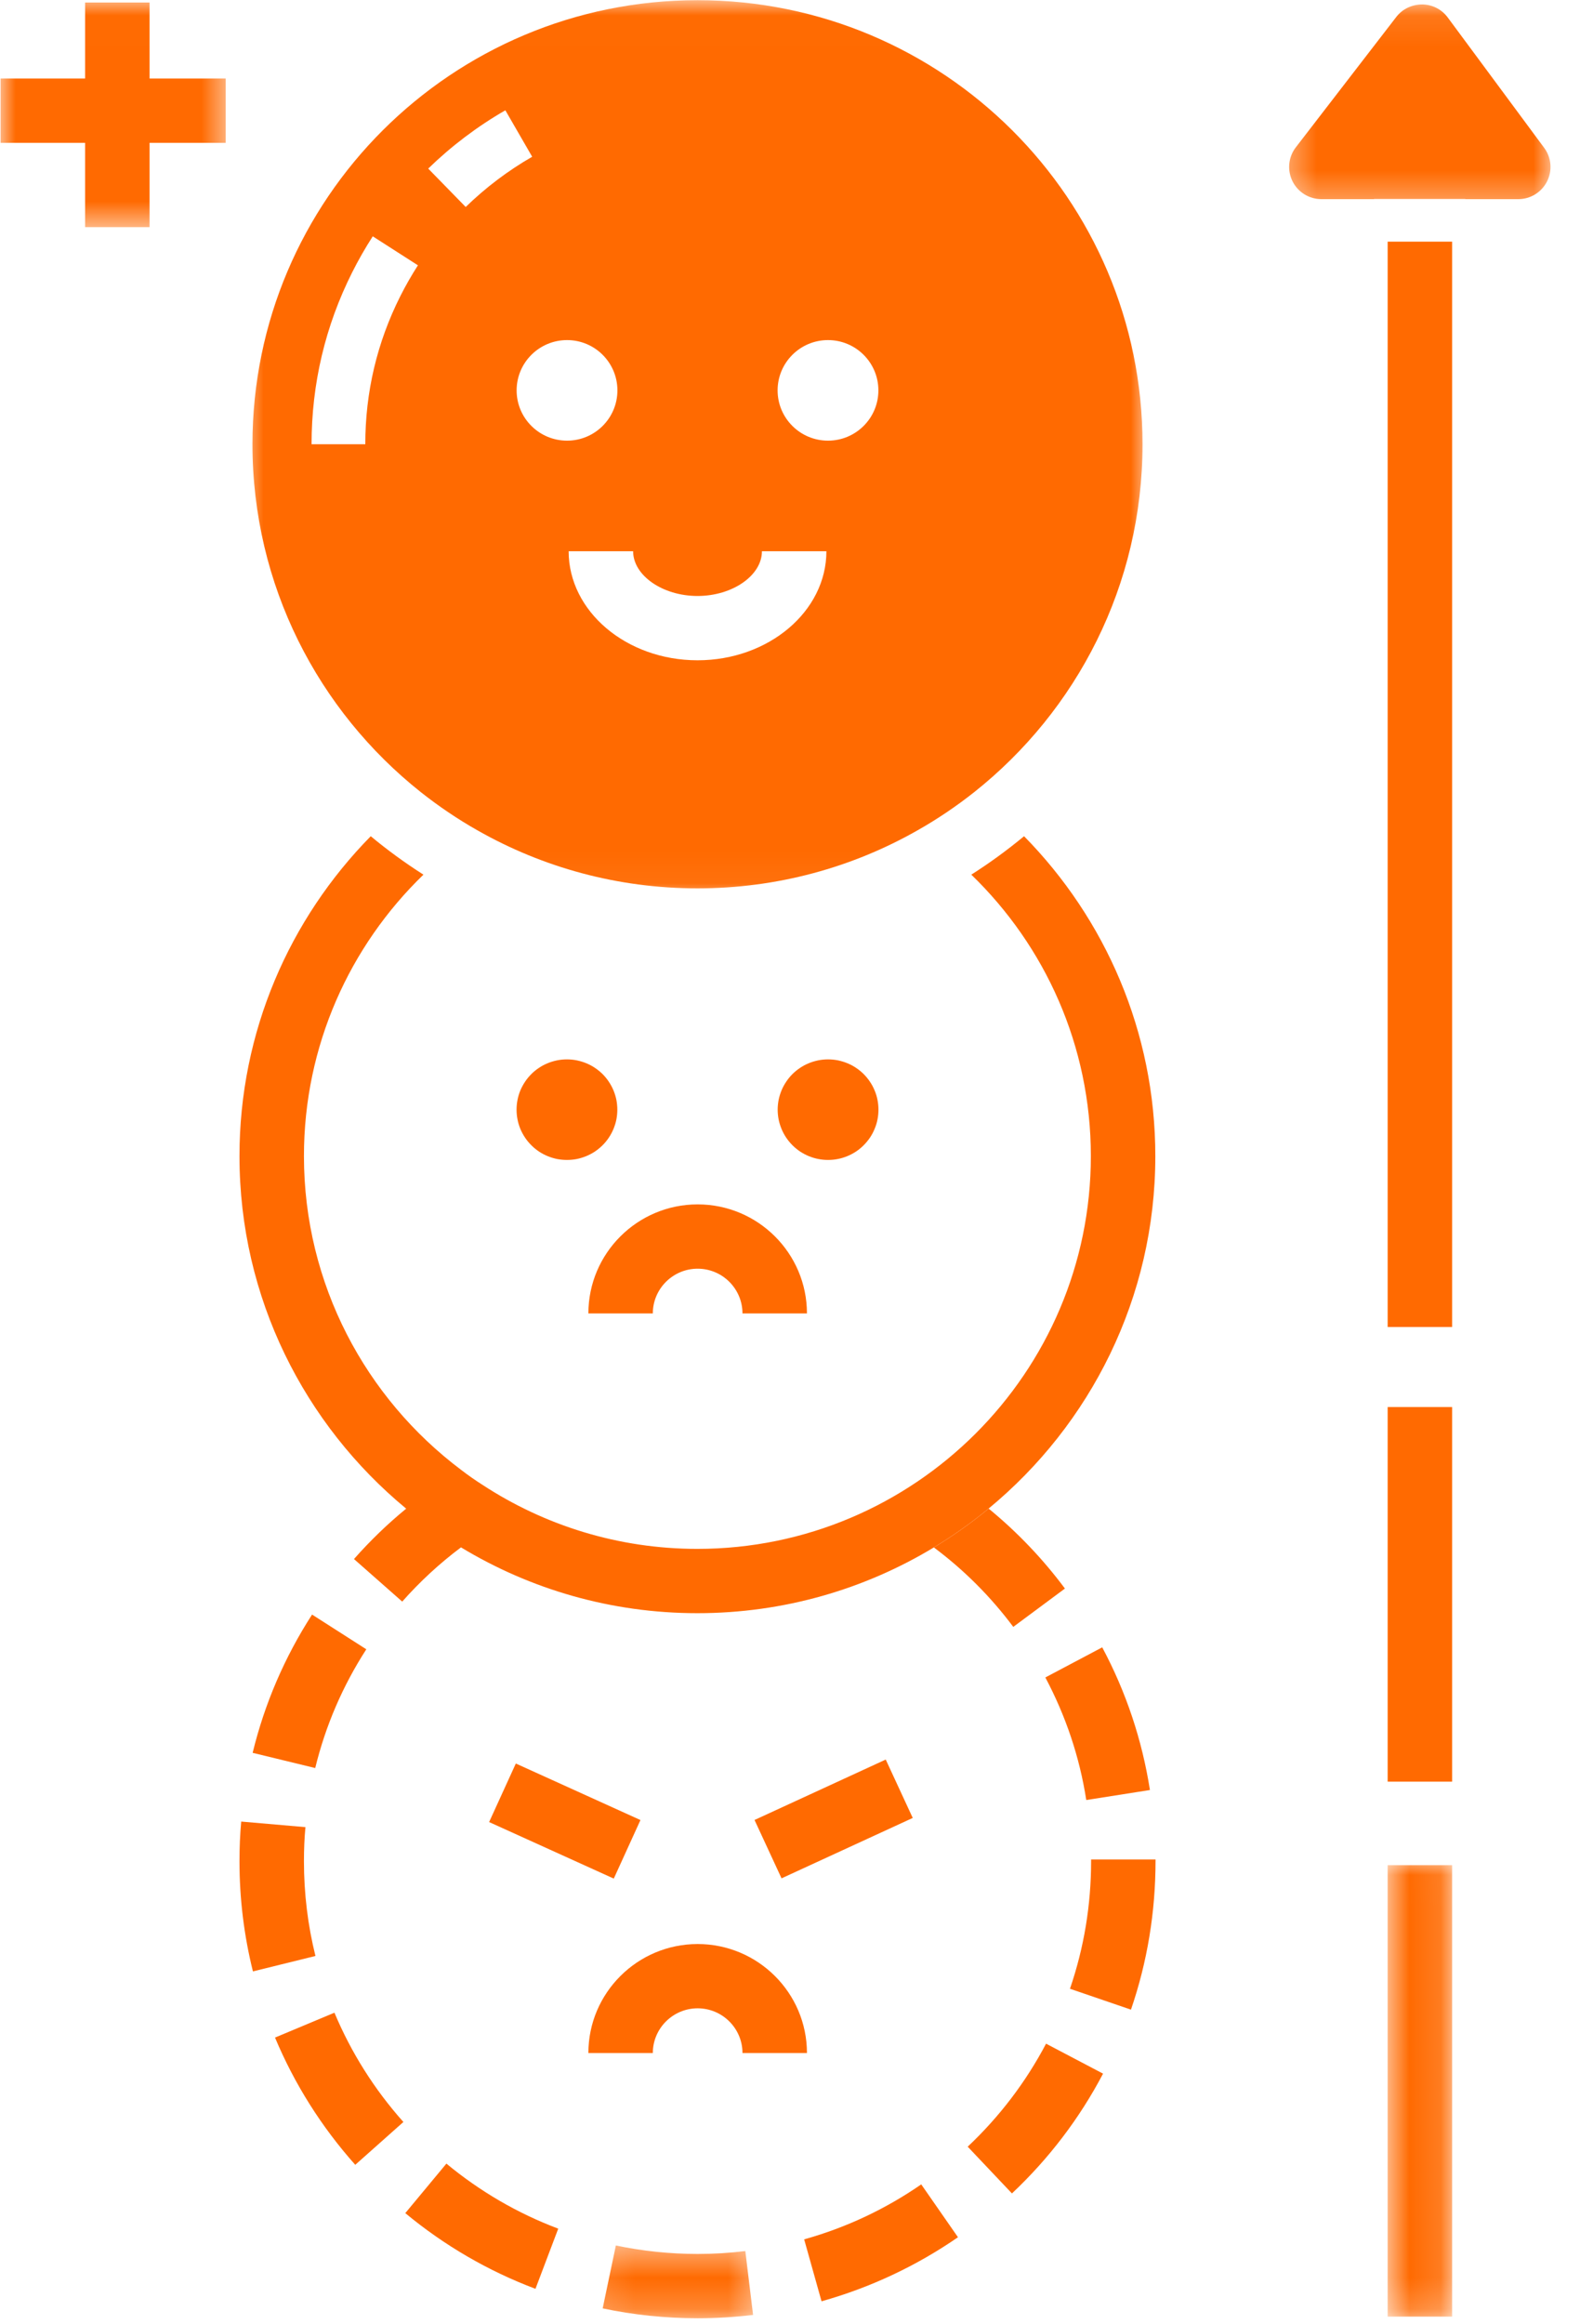 <svg width="51" height="75" viewBox="0 0 51 75" fill="none" xmlns="http://www.w3.org/2000/svg">
<path d="M8.877 65.748C9.505 67.248 10.378 68.632 11.467 69.854L13.021 68.472C12.085 67.422 11.336 66.235 10.795 64.945L8.877 65.748Z" fill="#FF6A01"/>
<path d="M8.155 56.56L10.175 57.051C10.505 55.693 11.06 54.402 11.824 53.219L10.073 52.099C9.185 53.475 8.54 54.976 8.155 56.56Z" fill="#FF6A01"/>
<path d="M37.118 57.76C36.865 56.145 36.349 54.599 35.578 53.156L33.742 54.128C34.4 55.367 34.848 56.695 35.063 58.083L37.118 57.76Z" fill="#FF6A01"/>
<path d="M13.082 71.413C14.343 72.458 15.757 73.28 17.284 73.855L18.019 71.914C16.708 71.42 15.495 70.714 14.409 69.815L13.082 71.413Z" fill="#FF6A01"/>
<path d="M9.811 60.061C9.811 59.69 9.825 59.321 9.859 58.958L7.786 58.778C7.747 59.204 7.73 59.632 7.73 60.061C7.73 61.261 7.876 62.457 8.164 63.613L10.182 63.115C9.935 62.122 9.811 61.096 9.811 60.061Z" fill="#FF6A01"/>
<path d="M25.957 72.259L26.518 74.258C28.092 73.816 29.573 73.121 30.922 72.191L29.736 70.485C28.581 71.284 27.308 71.882 25.957 72.259Z" fill="#FF6A01"/>
<path d="M31.236 69.269L32.664 70.777C33.857 69.655 34.846 68.355 35.605 66.912L33.765 65.945C33.112 67.186 32.259 68.304 31.236 69.269Z" fill="#FF6A01"/>
<mask id="mask0_5_1501" style="mask-type:luminance" maskUnits="userSpaceOnUse" x="19" y="72" width="6" height="3">
<path d="M19.113 72.427H24.593V74.806H19.113V72.427Z" fill="white"/>
</mask>
<g mask="url(#mask0_5_1501)">
<path d="M22.521 72.73C22.521 72.73 22.518 72.73 22.514 72.73C21.628 72.73 20.74 72.637 19.879 72.457L19.453 74.487C20.452 74.698 21.485 74.805 22.514 74.805H22.525C23.117 74.805 23.718 74.768 24.308 74.698L24.058 72.637C23.551 72.699 23.035 72.73 22.521 72.73Z" fill="#FF6A01"/>
</g>
<path d="M35.219 60.06C35.219 61.468 34.99 62.852 34.537 64.173L36.506 64.847C37.033 63.309 37.299 61.7 37.299 60.039V60.002H35.219V60.06Z" fill="#FF6A01"/>
<path d="M31.912 48.679C31.357 49.138 30.765 49.556 30.144 49.933C31.119 50.66 31.978 51.521 32.707 52.496L34.374 51.259C33.66 50.3 32.834 49.435 31.912 48.679Z" fill="#FF6A01"/>
<path d="M29.462 58.661L25.227 60.61L24.355 58.727L28.59 56.777L29.462 58.661Z" fill="#FF6A01"/>
<path d="M20.673 58.729L19.812 60.618L15.788 58.794L16.65 56.905L20.673 58.729Z" fill="#FF6A01"/>
<path d="M22.519 64.804C23.317 64.804 23.966 65.452 23.966 66.247H26.047C26.047 64.308 24.465 62.73 22.519 62.73C20.574 62.73 18.992 64.308 18.992 66.247H21.072C21.072 65.452 21.722 64.804 22.519 64.804Z" fill="#FF6A01"/>
<path d="M22.519 40.938C23.317 40.938 23.966 41.586 23.966 42.382H26.047C26.047 40.441 24.465 38.863 22.519 38.863C20.574 38.863 18.992 40.441 18.992 42.382H21.072C21.072 41.586 21.722 40.938 22.519 40.938Z" fill="#FF6A01"/>
<path d="M19.926 35.807C19.926 35.914 19.916 36.019 19.896 36.123C19.875 36.228 19.843 36.329 19.803 36.427C19.762 36.526 19.712 36.62 19.652 36.709C19.593 36.797 19.526 36.88 19.451 36.954C19.375 37.03 19.292 37.097 19.204 37.157C19.115 37.215 19.021 37.265 18.923 37.306C18.824 37.346 18.721 37.378 18.617 37.399C18.513 37.419 18.406 37.429 18.3 37.429C18.193 37.429 18.088 37.419 17.982 37.399C17.878 37.378 17.775 37.346 17.677 37.306C17.578 37.265 17.484 37.215 17.396 37.157C17.307 37.097 17.224 37.03 17.15 36.954C17.075 36.88 17.006 36.797 16.948 36.709C16.888 36.62 16.838 36.526 16.796 36.427C16.756 36.329 16.725 36.228 16.705 36.123C16.684 36.019 16.674 35.914 16.674 35.807C16.674 35.701 16.684 35.595 16.705 35.49C16.725 35.386 16.756 35.284 16.796 35.186C16.838 35.087 16.888 34.995 16.948 34.905C17.006 34.816 17.075 34.735 17.15 34.659C17.224 34.584 17.307 34.517 17.396 34.458C17.484 34.398 17.578 34.348 17.677 34.308C17.775 34.267 17.878 34.237 17.982 34.215C18.088 34.194 18.193 34.184 18.3 34.184C18.406 34.184 18.513 34.194 18.617 34.215C18.721 34.237 18.824 34.267 18.923 34.308C19.021 34.348 19.115 34.398 19.204 34.458C19.292 34.517 19.375 34.584 19.451 34.659C19.526 34.735 19.593 34.816 19.652 34.905C19.712 34.995 19.762 35.087 19.803 35.186C19.843 35.284 19.875 35.386 19.896 35.49C19.916 35.595 19.926 35.701 19.926 35.807Z" fill="#FF6A01"/>
<path d="M28.355 35.807C28.355 35.914 28.345 36.019 28.324 36.123C28.304 36.228 28.273 36.329 28.231 36.427C28.191 36.526 28.141 36.62 28.081 36.709C28.021 36.797 27.954 36.878 27.879 36.954C27.803 37.03 27.722 37.097 27.632 37.157C27.543 37.215 27.451 37.265 27.351 37.306C27.252 37.346 27.151 37.378 27.047 37.398C26.941 37.419 26.835 37.429 26.728 37.429C26.621 37.429 26.516 37.419 26.412 37.398C26.306 37.378 26.205 37.346 26.106 37.306C26.008 37.265 25.914 37.215 25.825 37.157C25.737 37.097 25.654 37.03 25.578 36.954C25.503 36.878 25.436 36.797 25.377 36.709C25.317 36.62 25.267 36.526 25.226 36.427C25.186 36.329 25.154 36.228 25.133 36.123C25.113 36.019 25.102 35.914 25.102 35.807C25.102 35.701 25.113 35.595 25.133 35.49C25.154 35.386 25.186 35.284 25.226 35.186C25.267 35.087 25.317 34.995 25.377 34.906C25.436 34.816 25.503 34.735 25.578 34.659C25.654 34.584 25.737 34.517 25.825 34.458C25.914 34.398 26.008 34.348 26.106 34.308C26.205 34.267 26.306 34.237 26.412 34.215C26.516 34.194 26.621 34.184 26.728 34.184C26.835 34.184 26.941 34.194 27.047 34.215C27.151 34.237 27.252 34.267 27.351 34.308C27.451 34.348 27.543 34.398 27.632 34.458C27.722 34.517 27.803 34.584 27.879 34.659C27.954 34.735 28.021 34.816 28.081 34.906C28.141 34.995 28.191 35.087 28.231 35.186C28.273 35.284 28.304 35.386 28.324 35.49C28.345 35.595 28.355 35.701 28.355 35.807Z" fill="#FF6A01"/>
<path d="M13.111 48.681C12.508 49.175 11.945 49.719 11.426 50.307L12.983 51.68C13.558 51.03 14.193 50.445 14.88 49.93C17.109 51.279 19.72 52.054 22.51 52.054C25.301 52.054 27.913 51.279 30.142 49.933C30.763 49.556 31.355 49.138 31.91 48.679C35.194 45.97 37.292 41.877 37.292 37.305C37.292 33.292 35.673 29.646 33.055 26.983C32.515 27.43 31.947 27.845 31.352 28.223C33.733 30.525 35.211 33.744 35.211 37.305C35.211 44.292 29.514 49.979 22.51 49.979C19.956 49.979 17.577 49.221 15.583 47.919C15.343 47.765 15.108 47.603 14.882 47.428C11.804 45.115 9.811 41.438 9.811 37.305C9.811 33.744 11.289 30.525 13.668 28.223C13.074 27.845 12.505 27.43 11.967 26.983C9.348 29.646 7.73 33.292 7.73 37.305C7.73 41.877 9.828 45.97 13.111 48.681Z" fill="#FF6A01"/>
<mask id="mask1_5_1501" style="mask-type:luminance" maskUnits="userSpaceOnUse" x="7" y="0" width="31" height="29">
<path d="M7.785 0.006H37.011V28.954H7.785V0.006Z" fill="white"/>
</mask>
<g mask="url(#mask1_5_1501)">
<path d="M13.586 25.563C14.161 26.018 14.775 26.434 15.42 26.798C17.511 27.986 19.935 28.666 22.514 28.666C25.094 28.666 27.517 27.986 29.608 26.798C30.253 26.434 30.868 26.018 31.443 25.563C34.754 22.937 36.879 18.883 36.879 14.335C36.879 6.422 30.447 0.006 22.514 0.006C14.582 0.006 8.149 6.422 8.149 14.335C8.149 18.883 10.275 22.937 13.586 25.563ZM26.726 10.974C27.625 10.974 28.353 11.701 28.353 12.597C28.353 13.493 27.625 14.219 26.726 14.219C25.829 14.219 25.1 13.493 25.1 12.597C25.1 11.701 25.829 10.974 26.726 10.974ZM22.515 19.231C23.643 19.231 24.594 18.57 24.594 17.787H26.675C26.675 19.728 24.808 21.306 22.515 21.306C20.222 21.306 18.355 19.728 18.355 17.787H20.436C20.436 18.569 21.388 19.231 22.515 19.231ZM19.929 12.597C19.929 13.493 19.201 14.219 18.304 14.219C17.405 14.219 16.676 13.493 16.676 12.597C16.676 11.701 17.405 10.974 18.304 10.974C19.201 10.974 19.929 11.701 19.929 12.597ZM16.312 3.559L17.178 5.058C16.399 5.506 15.677 6.051 15.032 6.679L13.822 5.44C14.571 4.712 15.408 4.079 16.312 3.559ZM10.057 14.335C10.057 12.386 10.498 10.518 11.37 8.784C11.568 8.39 11.791 8 12.032 7.626L13.49 8.561C13.282 8.885 13.091 9.219 12.92 9.559C12.17 11.05 11.791 12.657 11.791 14.335H10.057Z" fill="#FF6A01"/>
</g>
<path d="M44.791 45.402H46.872V57.49H44.791V45.402Z" fill="#FF6A01"/>
<mask id="mask2_5_1501" style="mask-type:luminance" maskUnits="userSpaceOnUse" x="44" y="60" width="3" height="15">
<path d="M44.682 60.007H46.874V74.807H44.682V60.007Z" fill="white"/>
</mask>
<g mask="url(#mask2_5_1501)">
<path d="M44.791 60.185H46.872V74.753H44.791V60.185Z" fill="#FF6A01"/>
</g>
<mask id="mask3_5_1501" style="mask-type:luminance" maskUnits="userSpaceOnUse" x="0" y="0" width="8" height="8">
<path d="M0 0.006H7.421V7.399H0V0.006Z" fill="white"/>
</mask>
<g mask="url(#mask3_5_1501)">
<path d="M4.828 0.081H2.747V2.534H0.018V4.609H2.747V7.33H4.828V4.609H7.285V2.534H4.828V0.081Z" fill="#FF6A01"/>
</g>
<path d="M44.791 7.798H46.872V42.819H44.791V7.798Z" fill="#FF6A01"/>
<mask id="mask4_5_1501" style="mask-type:luminance" maskUnits="userSpaceOnUse" x="41" y="0" width="10" height="7">
<path d="M41.393 0.092H50.138V6.668H41.393V0.092Z" fill="white"/>
</mask>
<g mask="url(#mask4_5_1501)">
<path d="M49.845 4.772L46.731 0.564C46.537 0.301 46.232 0.145 45.905 0.143C45.571 0.145 45.268 0.29 45.069 0.548L41.826 4.755C41.585 5.069 41.544 5.491 41.719 5.847C41.893 6.2 42.256 6.426 42.653 6.426H44.352V6.42H47.298V6.426H49.009C49.4 6.426 49.759 6.205 49.936 5.855C50.113 5.505 50.078 5.087 49.845 4.772Z" fill="#FF6A01"/>
</g>
</svg>
